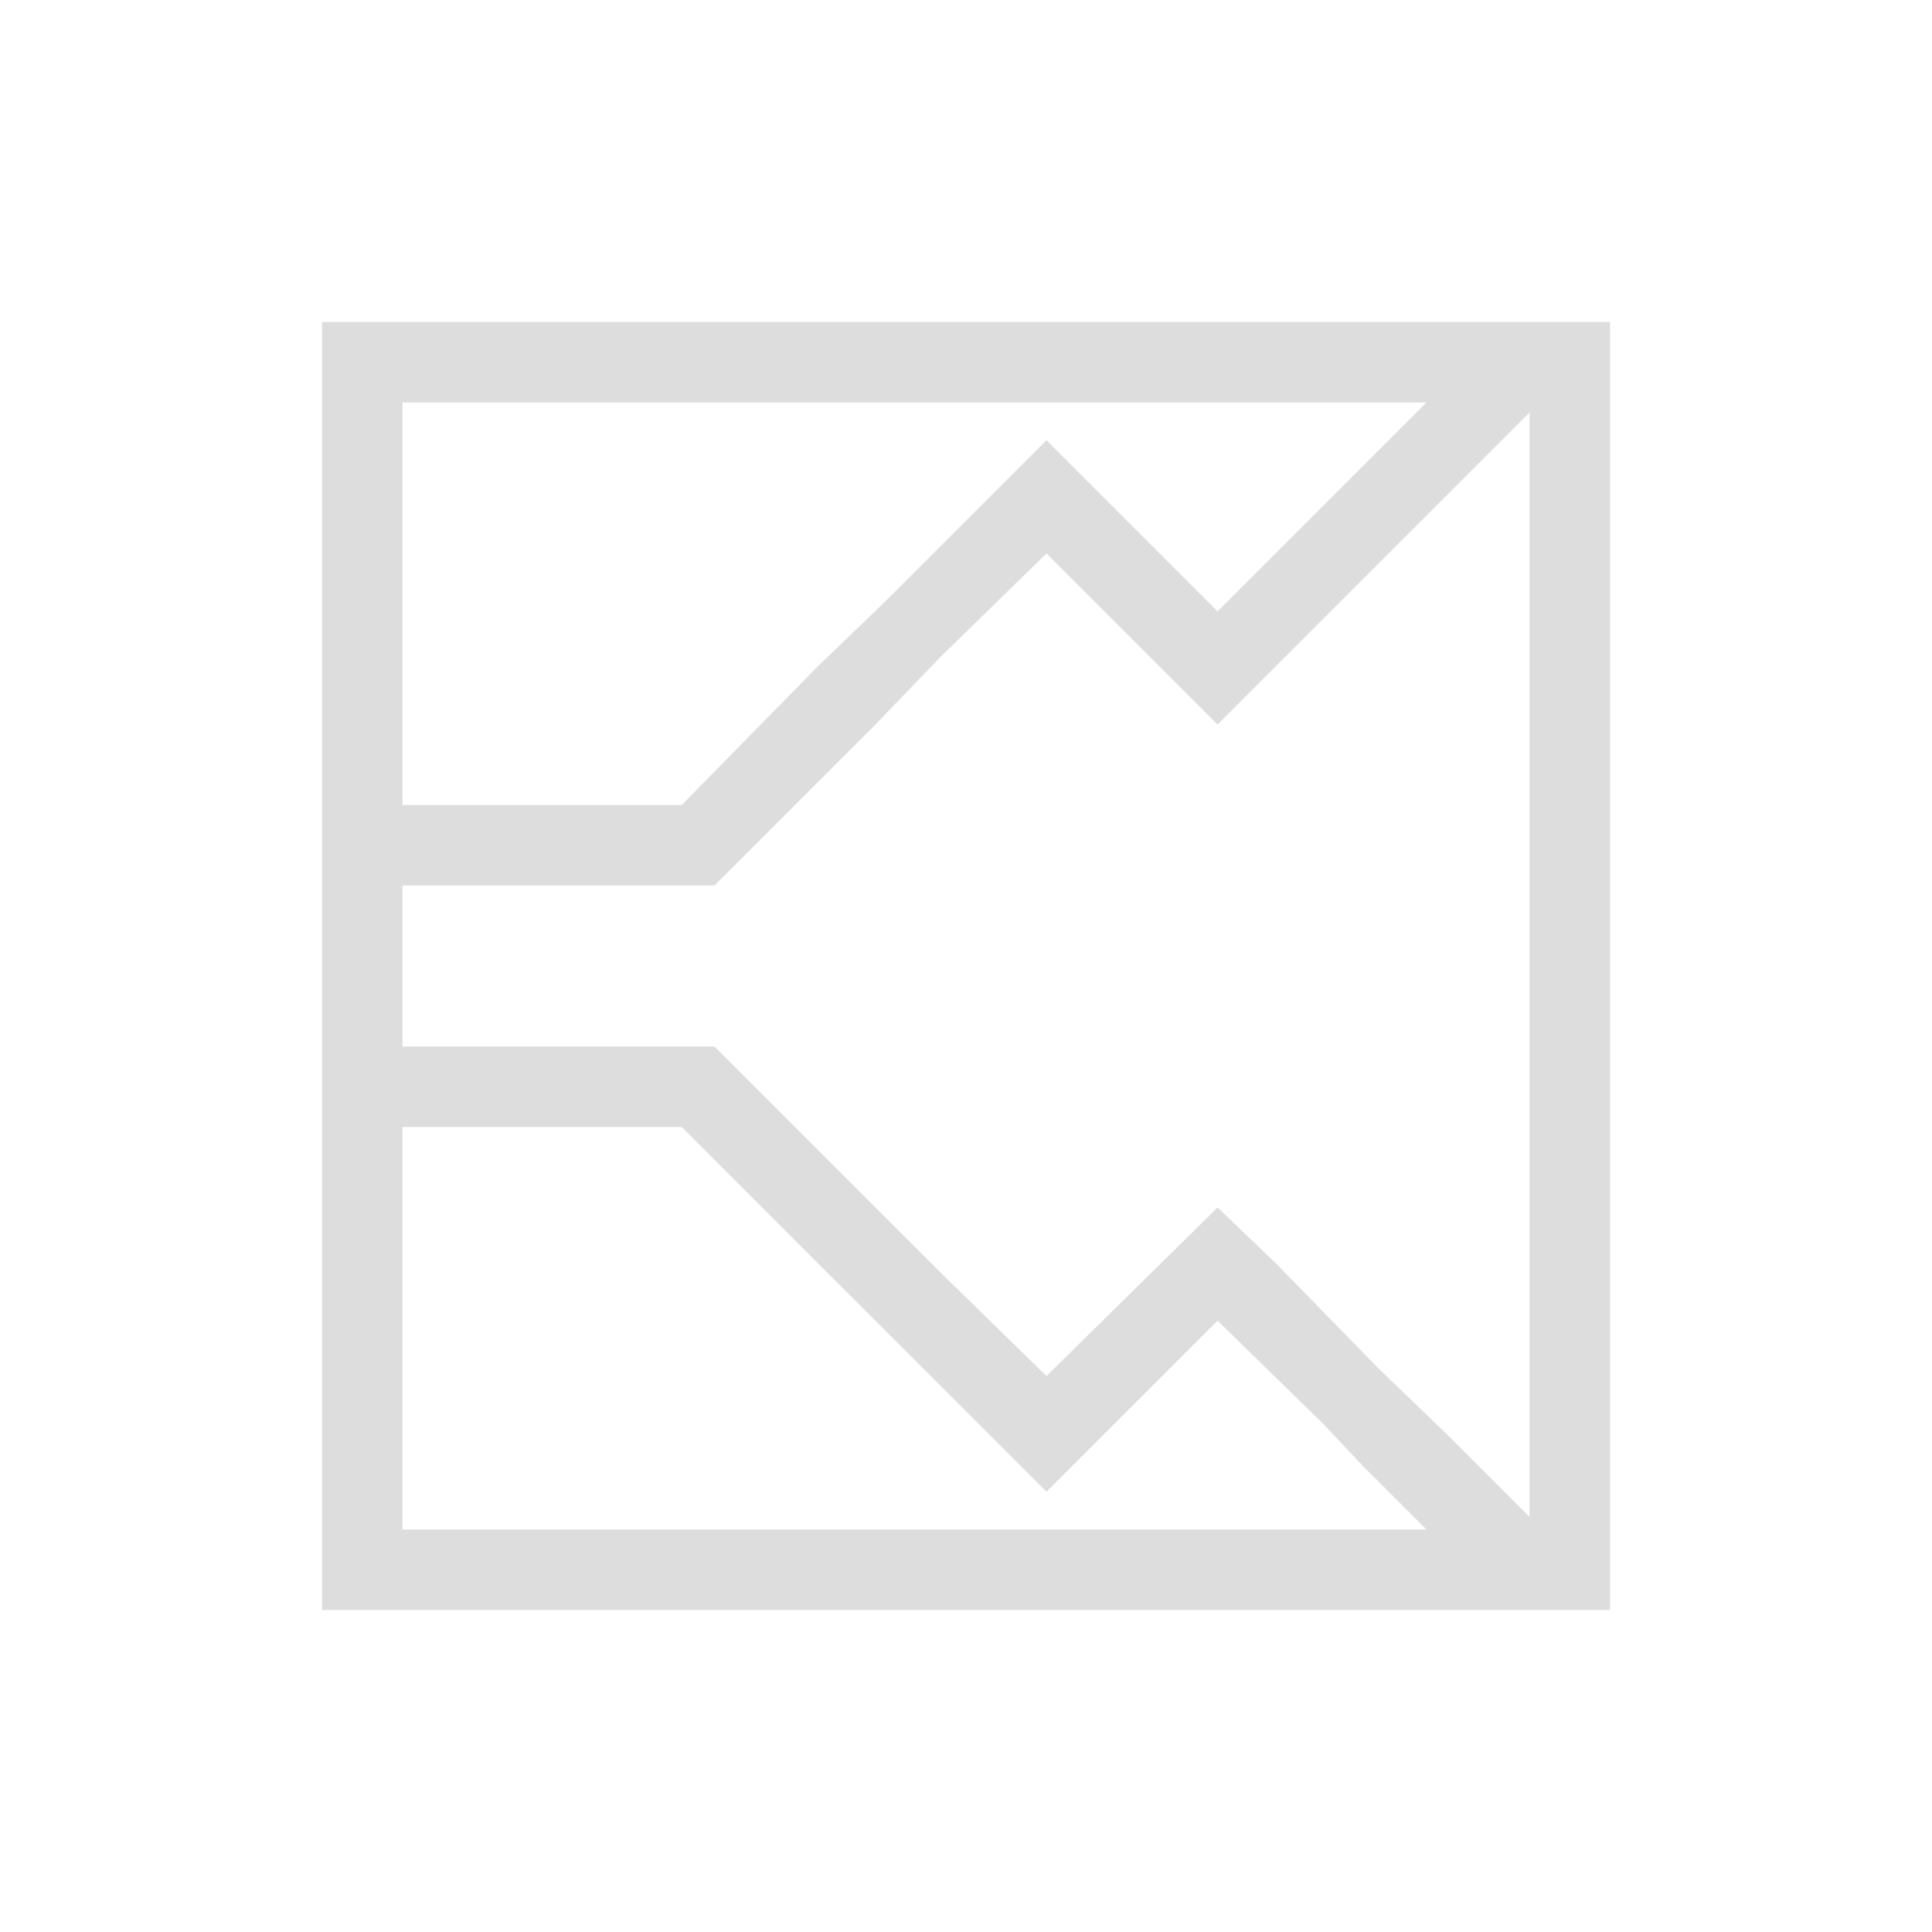 <?xml version="1.0" encoding="UTF-8"?>
<svg width="24px" height="24px" viewBox="0 0 24 24" version="1.1" xmlns="http://www.w3.org/2000/svg" xmlns:xlink="http://www.w3.org/1999/xlink">
    <!-- Generator: Sketch 51.3 (57544) - http://www.bohemiancoding.com/sketch -->
    <title>labplot-xy-plot-four-axes</title>
    <desc>Created with Sketch.</desc>
    <defs></defs>
    <g id="labplot-xy-plot-four-axes" stroke="none" stroke-width="1" fill="none" fill-rule="evenodd">
        <path d="M4,4 L4,20 L20,20 L20,4 L5,4 L4,4 Z M5,5 L17.719,5 L17.25,5.469 L16.438,6.281 L15.125,7.594 L13,5.469 L11.469,7 L11,7.469 L10.156,8.281 L8.469,10 L5,10 L5,5 Z M19,5.125 L19,18.844 L18.719,18.562 L17.969,17.812 L17.125,17 L15.844,15.688 L15.125,15 L13,17.094 L11.688,15.812 L10.875,15 L8.875,13 L5,13 L5,11 L8.875,11 L10.875,9 L11.688,8.156 L13,6.875 L15.125,9 L17.125,7 L17.969,6.156 L19,5.125 Z M5,14 L8.469,14 L10.156,15.688 L11,16.531 L11.469,17 L13,18.531 L13.531,18 L15.125,16.406 L16.438,17.688 L16.938,18.219 L17.25,18.531 L17.281,18.562 L17.719,19 L5,19 L5,14 Z" id="Shape" fill="#DDDDDD"></path>
    </g>
</svg>